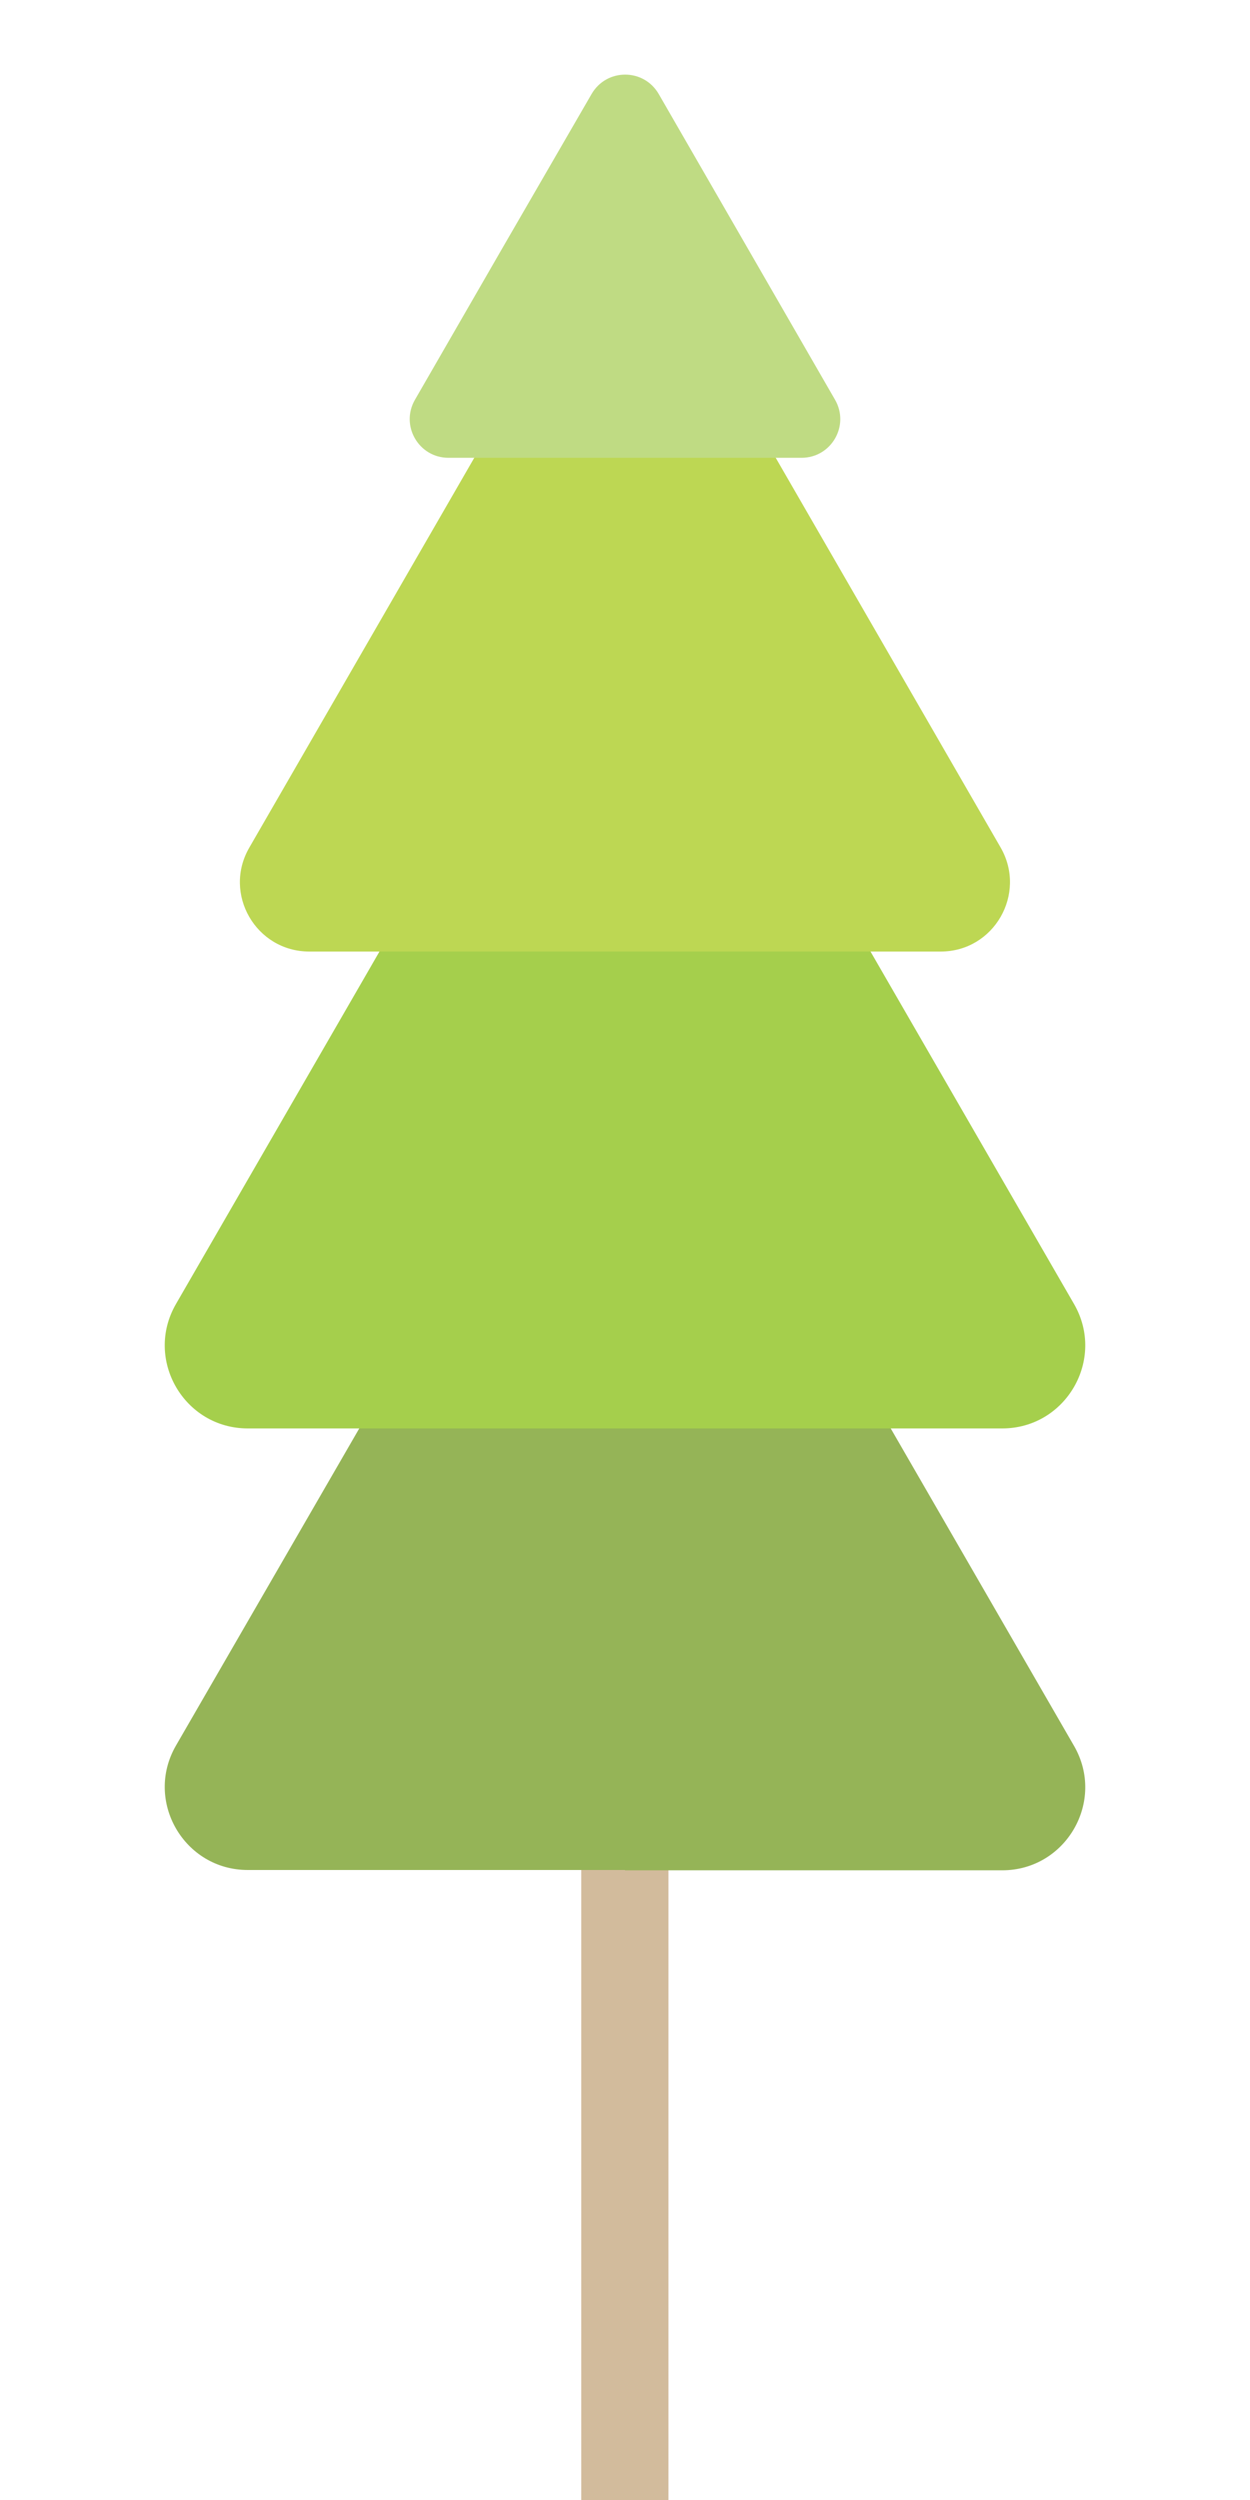 <?xml version="1.0" encoding="utf-8"?>
<!-- Generator: Adobe Illustrator 19.0.0, SVG Export Plug-In . SVG Version: 6.00 Build 0)  -->
<svg version="1.1" id="Layer_1" xmlns="http://www.w3.org/2000/svg" xmlns:xlink="http://www.w3.org/1999/xlink" x="0px" y="0px"
	 viewBox="-97 20.9 400 800" style="enable-background:new -97 20.9 400 800;" xml:space="preserve">
<style type="text/css">
	.st0{fill:#D2BB9C;}
	.st1{fill:#95B457;}
	.st2{fill:#A5CF4C;}
	.st3{fill:#BDD753;}
	.st4{fill:#BFDB83;}
</style>
<g>
	<rect id="XMLID_798_" x="89" y="542.4" class="st0" width="27.9" height="278.5"/>
	<path id="XMLID_796_" class="st1" d="M103,619.3H-17.7c-20.4,0-33.2-22.1-23-39.8L19.7,475L80,370.4c10.2-17.7,35.7-17.7,45.9,0
		L186.3,475l60.4,104.6c10.2,17.7-2.6,39.8-23,39.8H103z"/>
	<path id="XMLID_795_" class="st2" d="M103,478H-17.7c-20.4,0-33.2-22.1-23-39.8l60.4-104.6L80,229c10.2-17.7,35.7-17.7,45.9,0
		l60.4,104.6l60.4,104.6c10.2,17.7-2.6,39.8-23,39.8H103z"/>
	<path id="XMLID_794_" class="st3" d="M103,325.4H2c-17.1,0-27.8-18.5-19.2-33.3l50.5-87.5l50.5-87.5c8.5-14.8,29.9-14.8,38.4,0
		l50.5,87.5l50.5,87.5c8.5,14.8-2.1,33.3-19.2,33.3H103z"/>
	<path id="XMLID_793_" class="st4" d="M103,167.4H46.5c-9.5,0-15.5-10.3-10.7-18.6L64,99.9L92.3,51c4.8-8.3,16.7-8.3,21.5,0
		L142,99.9l28.2,48.9c4.8,8.3-1.2,18.6-10.7,18.6H103z"/>
</g>
</svg>
